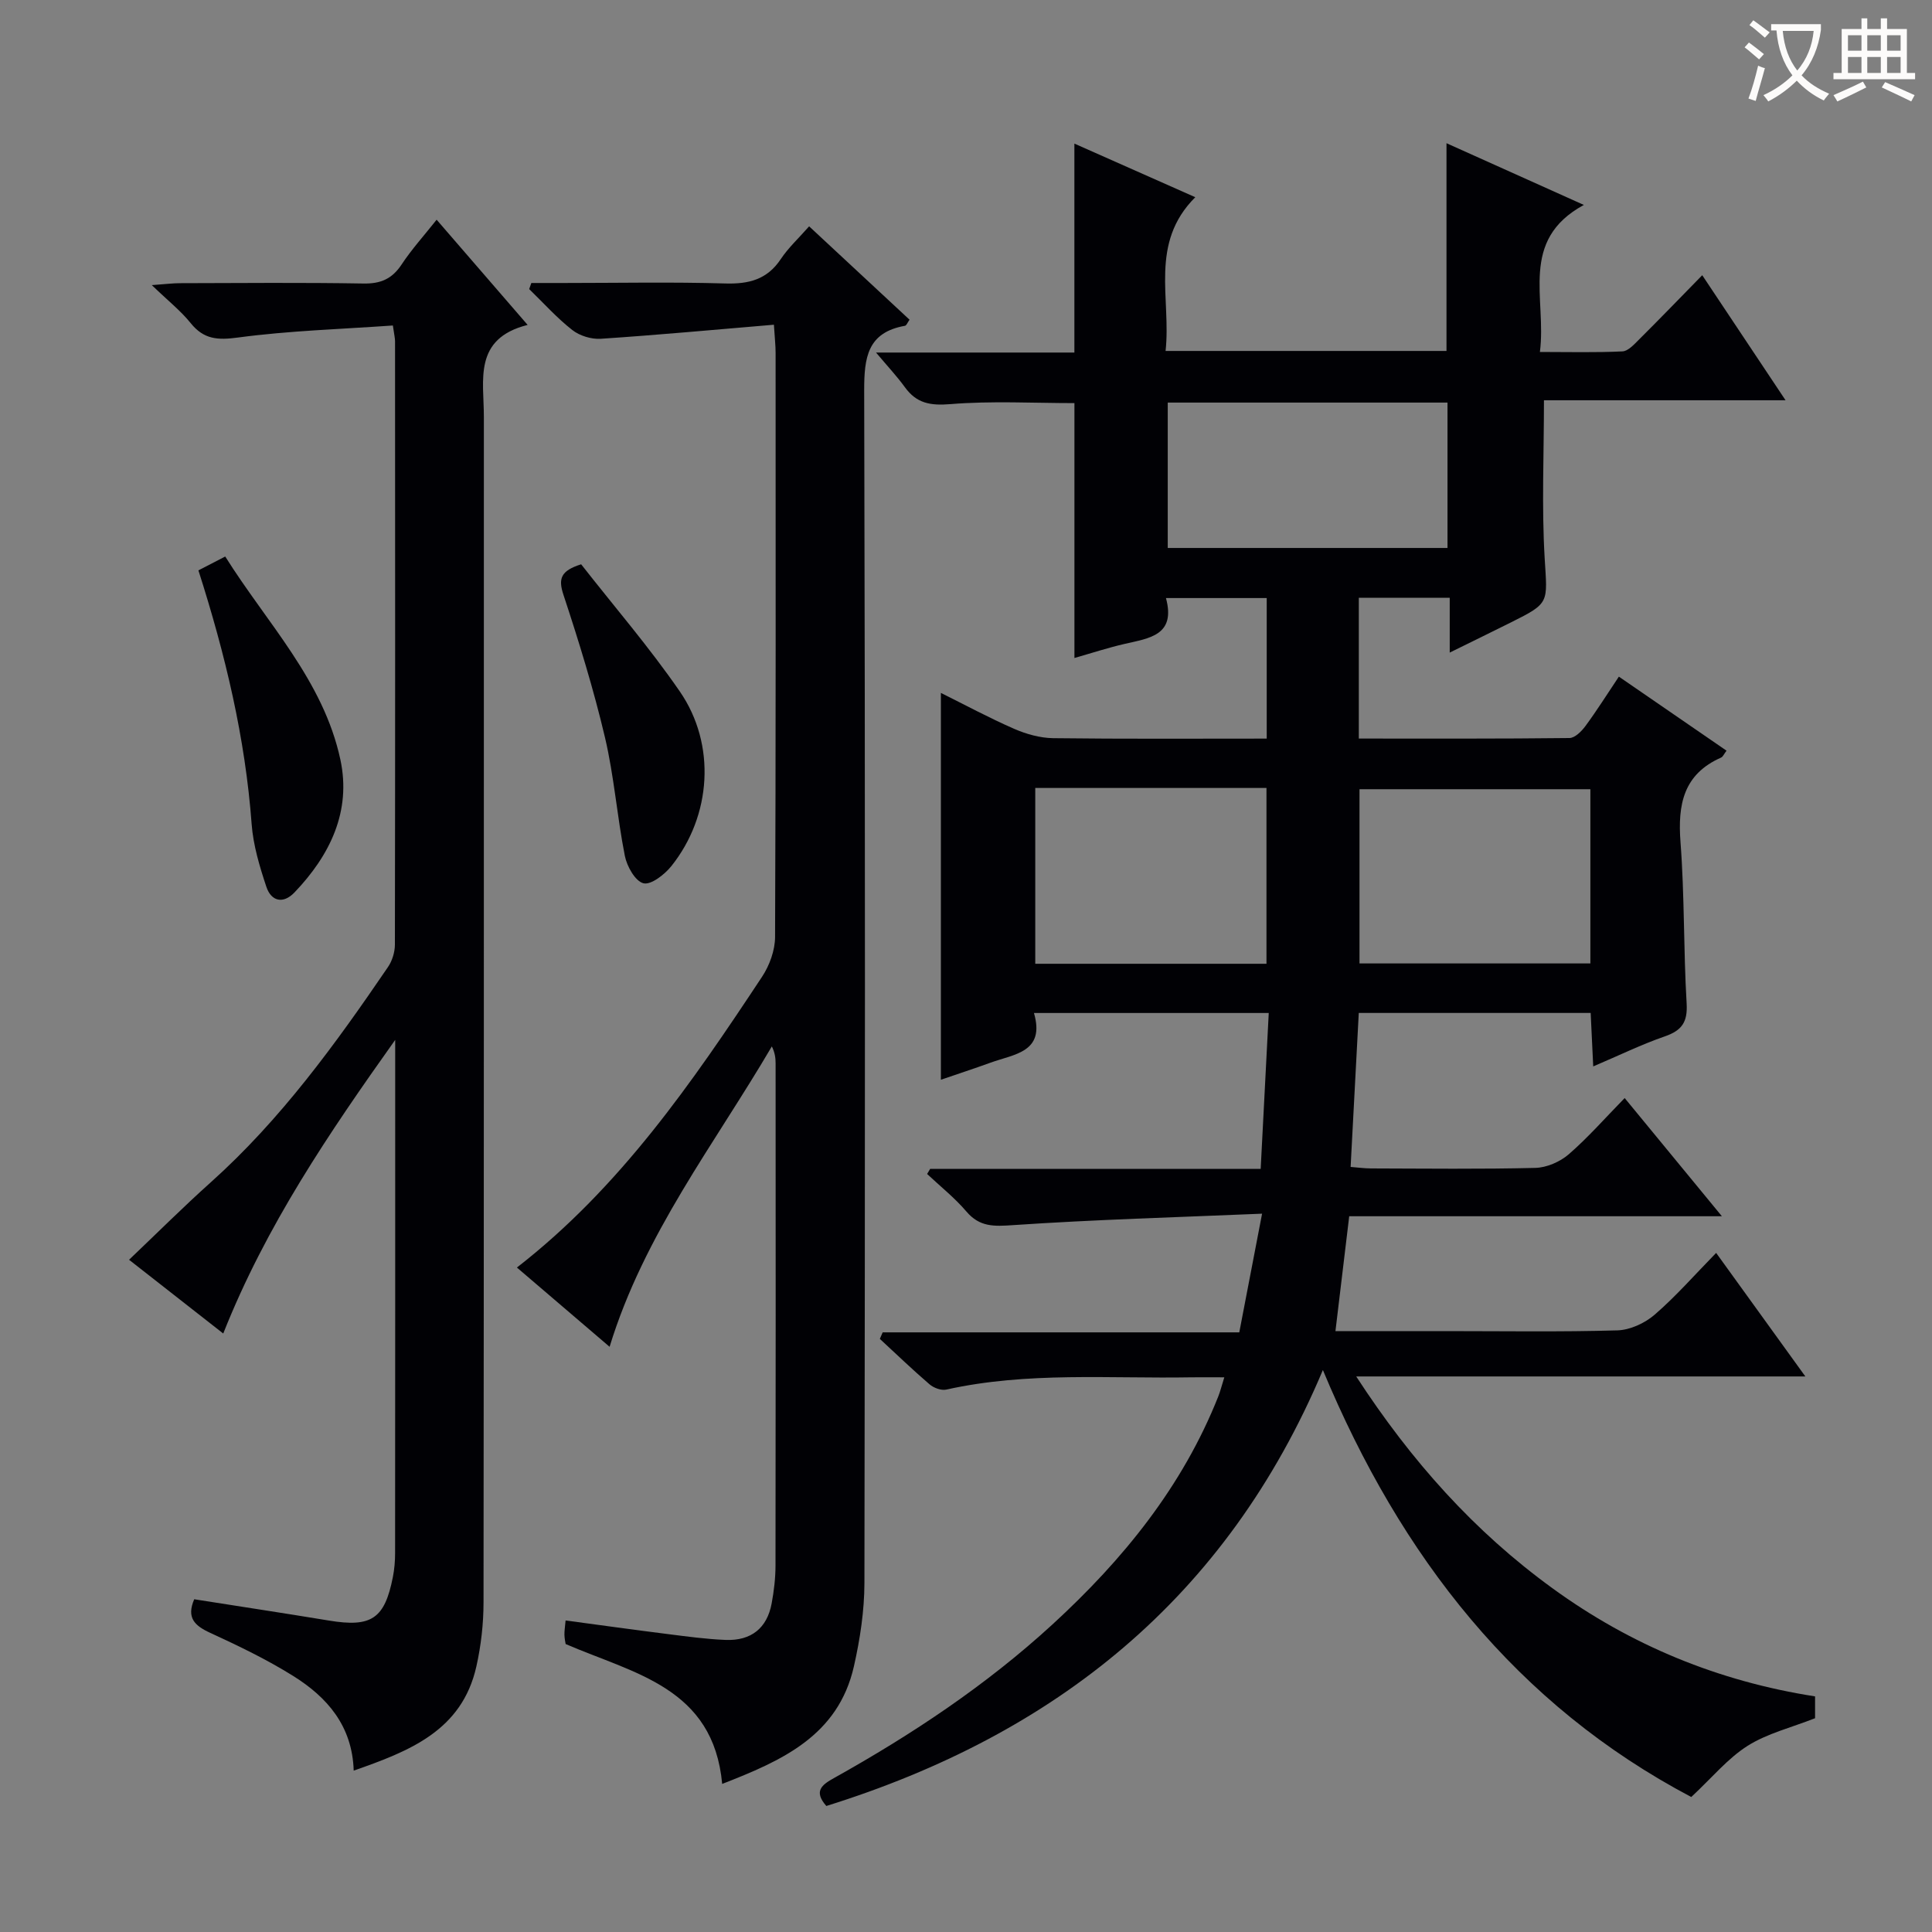 <svg enable-background="new 0 0 400 400" viewBox="0 0 400 400" xmlns="http://www.w3.org/2000/svg"><rect x="0" y="0" width="400" height="400" fill="#808080" stroke="none"/><g fill="#010105"><path d="m276.49 275.59h22.88c11.83 0 23.67.19 35.49-.15 2.63-.08 5.69-1.49 7.72-3.25 4.39-3.79 8.24-8.2 12.73-12.79 6.19 8.57 12.04 16.67 18.47 25.58-31.27 0-61.49 0-92.99 0 11.45 17.6 24.49 32.13 40.63 43.85 16.27 11.83 34.38 19.27 54.37 22.39v4.52c-4.93 1.94-9.88 3.14-13.96 5.71-4.11 2.6-7.36 6.58-11.67 10.6-36.11-19.05-60.1-49.57-76.27-88.4-19.95 47.36-55.58 75.52-102.81 90.26-2.69-3.08-.92-4.39 1.6-5.79 16.17-9.03 31.52-19.23 45.21-31.79 14.63-13.42 26.93-28.54 34.34-47.21.41-1.03.67-2.12 1.25-3.96-2.63 0-4.71-.03-6.8 0-16.94.3-33.98-1.2-50.76 2.54-1.05.23-2.62-.35-3.48-1.1-3.52-3.02-6.87-6.25-10.28-9.4.2-.45.4-.9.59-1.35h73.83c1.57-8.19 3.02-15.75 4.72-24.57-17.73.75-34.66 1.22-51.55 2.37-3.96.27-6.91.42-9.67-2.82-2.42-2.84-5.4-5.2-8.13-7.77.21-.35.42-.71.63-1.06h68.43c.57-10.9 1.11-21.4 1.67-32.27-16.39 0-32.13 0-48.61 0 2.37 8.15-4.1 8.5-9.01 10.29-3.42 1.24-6.89 2.37-10.26 3.53 0-26.69 0-53.15 0-80.09 4.88 2.42 9.94 5.15 15.18 7.44 2.5 1.09 5.35 1.89 8.05 1.93 14.63.18 29.27.09 44.23.09 0-9.84 0-19.26 0-29.1-6.78 0-13.48 0-20.86 0 2.08 7.72-3.43 8.31-8.55 9.49-3.51.81-6.95 1.94-10.4 2.92 0-17.88 0-35.28 0-52.77-8.48 0-17.12-.49-25.67.21-4.16.34-7.01-.15-9.43-3.5-1.62-2.23-3.52-4.26-5.98-7.18h41.07c0-14.6 0-28.65 0-43.26 8.15 3.61 16.23 7.2 25.03 11.1-9.58 9.57-4.96 20.94-6.15 31.83h58.16c0-14.17 0-28.33 0-43.01 9.26 4.16 18.29 8.22 28.44 12.78-13.5 7.34-7.67 19.37-9.1 30.44 5.93 0 11.52.15 17.09-.12 1.21-.06 2.48-1.51 3.51-2.53 4.24-4.22 8.4-8.53 13.01-13.24 5.79 8.69 11.26 16.9 17.25 25.89-17.33 0-33.71 0-50.02 0 0 11.24-.49 22.03.15 32.74.55 9.24 1.13 9.21-7.02 13.27-3.99 1.99-8 3.95-12.64 6.23 0-4.04 0-7.57 0-11.35-6.6 0-12.67 0-18.82 0v29.15c14.72 0 29.17.06 43.61-.11 1.13-.01 2.5-1.39 3.3-2.47 2.36-3.2 4.48-6.58 6.93-10.24 7.58 5.21 14.89 10.24 22.29 15.33-.53.69-.74 1.26-1.13 1.43-7.81 3.45-8.99 9.72-8.4 17.5.85 11.1.61 22.29 1.27 33.41.23 3.88-1.01 5.6-4.54 6.82-4.82 1.67-9.44 3.93-14.8 6.21-.19-4.04-.35-7.42-.53-11.07-16.12 0-31.86 0-48.01 0-.56 10.55-1.11 20.94-1.69 31.88 1.46.11 2.86.31 4.26.31 11.33.03 22.67.17 33.99-.11 2.35-.06 5.09-1.25 6.89-2.8 4.01-3.47 7.53-7.5 11.6-11.66 6.73 8.19 13.13 15.96 20.13 24.47-26.11 0-51.31 0-77.16 0-.94 7.9-1.84 15.39-2.85 23.78zm-34.72-162.14h57.92c0-10.28 0-20.19 0-30.1-19.49 0-38.68 0-57.92 0zm-27.43 49.69v36.4h47.87c0-12.19 0-24.22 0-36.4-16.03 0-31.67 0-47.87 0zm114.93.26c-16.21 0-32.09 0-47.8 0v36.07h47.8c0-12.28 0-24.19 0-36.07z"/><path d="m160.23 67.23c-12.36 1.04-24.08 2.13-35.83 2.91-1.95.13-4.38-.61-5.91-1.81-3.22-2.52-5.98-5.62-8.93-8.48.15-.42.3-.84.45-1.26h6.68c11.16 0 22.33-.23 33.48.1 4.89.14 8.67-.82 11.49-5.06 1.55-2.33 3.67-4.28 5.86-6.77 6.95 6.46 13.83 12.86 20.79 19.33-.41.57-.63 1.2-.94 1.26-7.78 1.38-8.46 6.55-8.45 13.4.22 82.29.18 164.59.05 246.88-.01 5.76-.9 11.61-2.17 17.24-3.27 14.47-15.02 19.59-27.28 24.37-1.84-19.98-18.22-22.82-32.41-28.96-.05-.32-.23-1.1-.25-1.9s.12-1.61.24-2.98c7.24.97 14.24 1.95 21.26 2.83 3.95.5 7.91 1.04 11.88 1.2 5.3.2 8.57-2.46 9.52-7.54.48-2.6.8-5.27.8-7.91.05-34.65.04-69.3.02-103.95 0-1.1-.15-2.21-.78-3.48-11.86 20.24-26.46 38.87-33.59 62.19-6.43-5.49-12.69-10.85-19.19-16.41 21.39-16.62 36.26-38.28 50.76-60.21 1.55-2.34 2.68-5.47 2.69-8.24.17-40.31.12-80.63.11-120.94 0-1.47-.17-2.94-.35-5.81z"/><path d="m109.24 67.27c-11.32 2.85-9.05 11.43-9.06 19.04-.01 81.8.02 163.6-.07 245.4 0 4.44-.51 8.97-1.48 13.3-2.99 13.35-13.91 17.55-25.4 21.58-.29-9.29-5.51-15.21-12.51-19.59-5.47-3.42-11.34-6.24-17.21-8.94-3.23-1.49-4.94-3.12-3.3-6.95 9.33 1.47 18.62 2.88 27.9 4.41 8.77 1.45 11.53-.35 13.23-9.01.32-1.62.46-3.3.46-4.95.03-34.32.02-68.64.02-102.96 0-1.1 0-2.2 0-3.3-13.67 19.23-26.76 38.47-35.6 60.79-6.6-5.17-12.98-10.16-19.5-15.27 5.83-5.55 11.23-10.94 16.91-16.03 14.51-13 25.82-28.62 36.7-44.58.87-1.28 1.42-3.06 1.43-4.61.07-41.65.05-83.3.03-124.95 0-.64-.17-1.28-.45-3.26-10.73.76-21.46 1.07-32.05 2.49-4.24.57-7.09.4-9.82-2.99-2.05-2.55-4.69-4.63-8.04-7.86 2.81-.2 4.33-.4 5.86-.4 12.66-.03 25.33-.15 37.98.07 3.56.06 5.91-.97 7.87-3.93 2.09-3.16 4.66-6 7.26-9.28 6.23 7.2 12.17 14.07 18.84 21.78z"/><path d="m41.08 118.09c1.73-.9 3.32-1.72 5.55-2.87 8.63 13.78 20.32 25.66 23.84 42.04 2.3 10.71-2.14 19.82-9.51 27.52-2.34 2.44-4.81 1.83-5.81-1.17-1.4-4.21-2.72-8.59-3.05-12.98-1.32-17.8-5.4-34.98-11.02-52.54z"/><path d="m120.32 116.83c6.85 8.75 14.13 17.19 20.42 26.32 7.58 10.98 6.58 25.77-1.76 36.19-1.4 1.74-4.22 3.93-5.77 3.53-1.69-.43-3.41-3.49-3.84-5.66-1.61-8.12-2.22-16.46-4.11-24.5-2.35-9.97-5.38-19.81-8.6-29.55-1.12-3.37-.57-4.99 3.66-6.33z"/></g><path d="m362.1 8.8c1.1.8 2.1 1.6 3.1 2.4l-1 1.1c-1.3-1.1-2.3-2-3-2.5zm1.9 4.8c.5.2.9.4 1.4.5-.6 2.3-1.3 4.5-1.9 6.8l-1.5-.5c.8-2.1 1.4-4.3 2-6.8zm-1-9.4c1.3.9 2.4 1.8 3.4 2.5l-1 1.1c-1.4-1.2-2.4-2.1-3.2-2.6zm3.7 2.2v-1.4h10.3v1.2c-.5 3.6-1.8 6.8-4 9.4 1.5 1.6 3.4 2.8 5.7 3.8-.3.4-.7.8-1.1 1.4-2.3-1.1-4.1-2.5-5.6-4.1-1.6 1.6-3.6 3.1-5.9 4.3-.3-.5-.7-.9-1-1.3 2.4-1.1 4.4-2.5 6-4.1-1.9-2.5-3-5.6-3.3-9.3h-1.1zm8.8 0h-6.4c.3 3.3 1.3 6 3 8.2 2-2.3 3.1-5.1 3.4-8.2z" fill="#fcfbfa"/><path d="m385.3 3.8h1.3v2.2h2.8v-2.2h1.3v2.2h4.1v9.1h1.7v1.3h-16.9v-1.3h1.7v-9.1h4.1v-2.2zm.4 13.1.7 1.2c-1.8.9-3.8 1.9-6 2.9-.2-.4-.5-.8-.8-1.3 2.3-1 4.3-1.9 6.1-2.8zm-3.1-6.4h2.8v-3.2h-2.8zm0 4.6h2.8v-3.3h-2.8zm4-4.6h2.8v-3.2h-2.8zm0 4.6h2.8v-3.3h-2.8zm3.7 1.9c2.1.9 4.1 1.8 6.1 2.7l-.7 1.3c-2.2-1.1-4.2-2-6.1-2.9zm3.2-9.7h-2.8v3.2h2.8zm-2.8 7.8h2.8v-3.3h-2.8z" fill="#fcfbfa"/></svg>